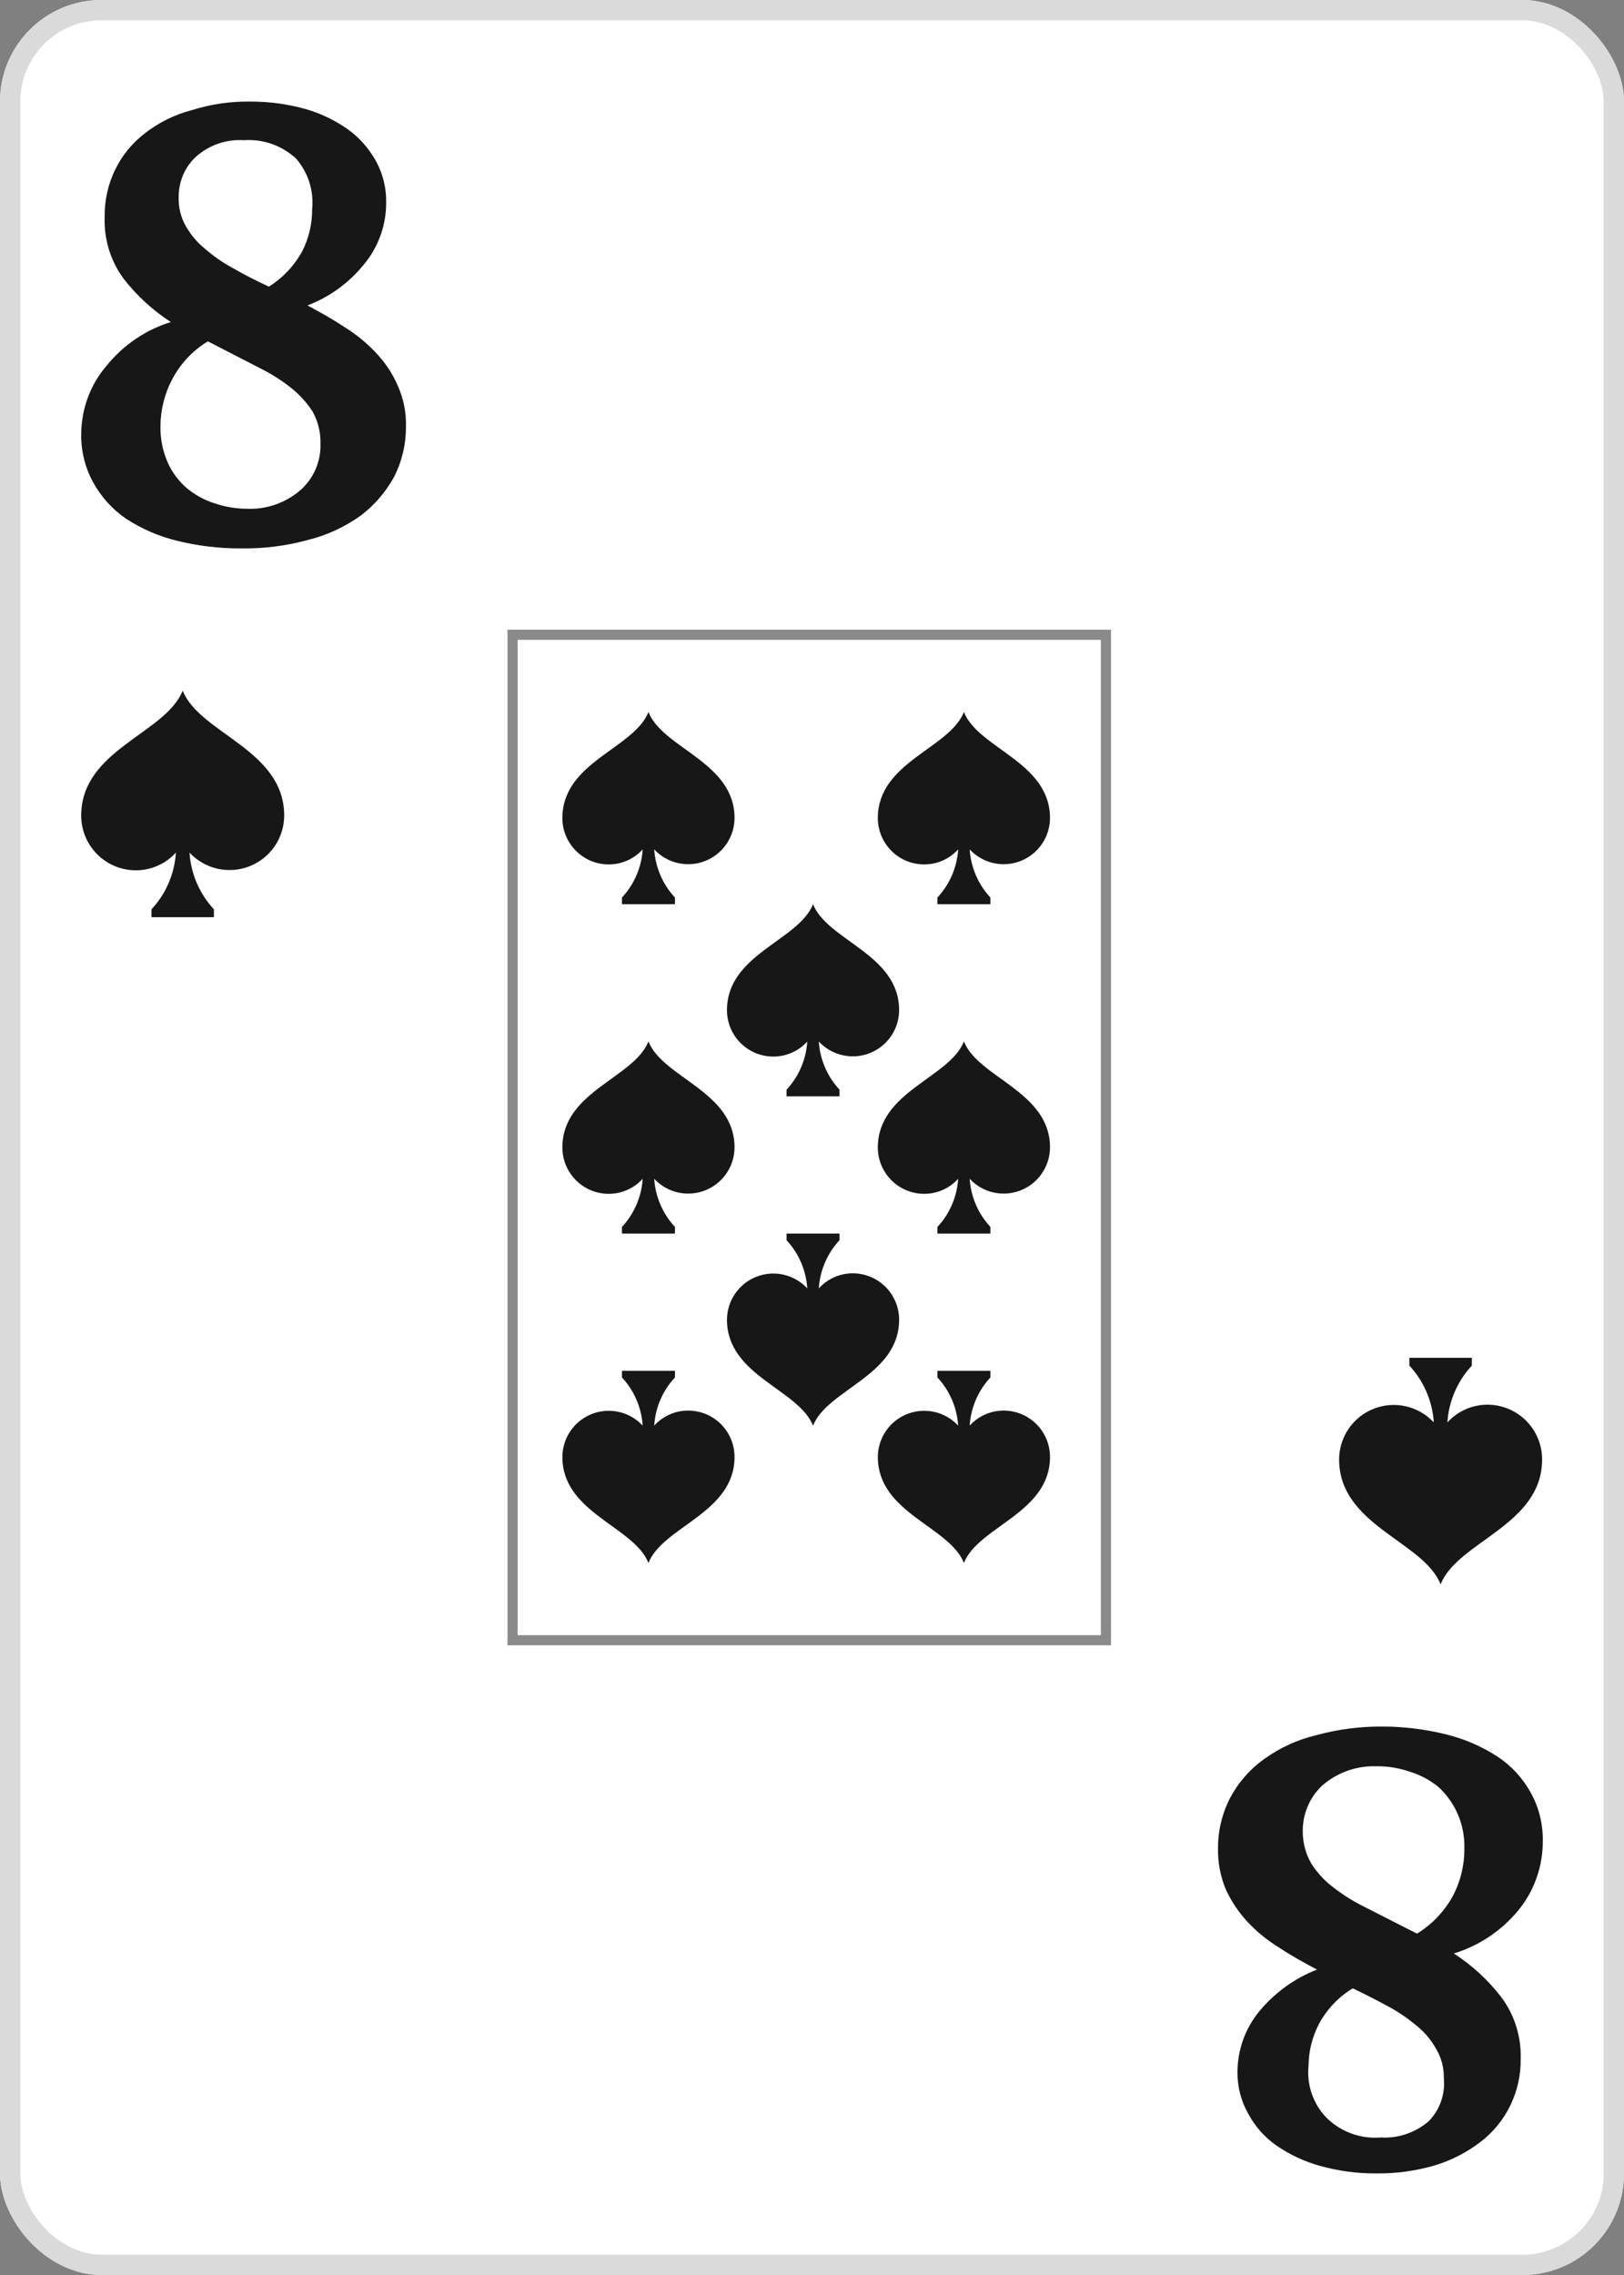 <svg width="80" height="112" viewBox="0 0 80 112" fill="none" xmlns="http://www.w3.org/2000/svg">
<rect x="0" y="0" width="80" height="112" fill="#808080" stroke="none"/>
<g clip-path="url(#clip0_276_1271)">
<path d="M75 0H5C2.239 0 0 2.239 0 5V107C0 109.761 2.239 112 5 112H75C77.761 112 80 109.761 80 107V5C80 2.239 77.761 0 75 0Z" fill="white"/>
<path d="M11.858 26.998C10.812 27.003 9.769 26.879 8.751 26.629C7.84 26.412 6.971 26.037 6.183 25.52C5.527 25.064 4.982 24.458 4.591 23.75C4.192 23.026 3.988 22.206 4.001 21.374C4.006 20.127 4.453 18.925 5.259 17.994C6.085 16.978 7.183 16.234 8.417 15.855C7.538 15.287 6.757 14.573 6.106 13.742C5.451 12.867 5.115 11.783 5.156 10.679C5.144 9.887 5.315 9.103 5.654 8.391C5.993 7.68 6.491 7.061 7.108 6.586C7.801 6.038 8.596 5.642 9.444 5.424C10.384 5.127 11.363 4.984 12.346 5.001C13.265 4.999 14.181 5.123 15.068 5.371C15.81 5.587 16.512 5.926 17.148 6.375C17.72 6.789 18.194 7.331 18.535 7.959C18.866 8.572 19.035 9.264 19.023 9.966C19.027 11.091 18.635 12.179 17.918 13.029C17.181 13.936 16.224 14.628 15.145 15.036C15.787 15.379 16.403 15.723 16.994 16.119C17.56 16.468 18.078 16.895 18.535 17.386C18.974 17.846 19.331 18.383 19.587 18.971C19.876 19.606 20.017 20.302 19.998 21.004C20.002 21.869 19.799 22.721 19.408 23.486C18.996 24.232 18.436 24.88 17.764 25.387C16.987 25.942 16.116 26.345 15.197 26.576C14.108 26.875 12.985 27.018 11.858 26.998ZM12.115 25.044C13.095 25.101 14.06 24.77 14.811 24.12C15.13 23.836 15.384 23.483 15.553 23.085C15.722 22.688 15.802 22.256 15.787 21.823C15.797 21.277 15.664 20.739 15.402 20.265C15.114 19.822 14.758 19.429 14.349 19.103C13.87 18.723 13.353 18.396 12.808 18.126L10.241 16.805C9.506 17.246 8.902 17.886 8.494 18.654C8.107 19.373 7.904 20.182 7.904 21.004C7.896 21.614 8.018 22.218 8.263 22.773C8.482 23.264 8.807 23.698 9.213 24.041C9.617 24.374 10.079 24.625 10.574 24.78C11.039 24.938 11.523 25.027 12.012 25.044H12.115ZM8.802 9.702C8.785 10.191 8.901 10.676 9.136 11.101C9.379 11.539 9.702 11.924 10.086 12.237C10.52 12.616 10.993 12.944 11.499 13.214C12.038 13.531 12.629 13.821 13.245 14.112C13.929 13.685 14.495 13.085 14.888 12.369C15.212 11.734 15.38 11.027 15.376 10.309C15.422 9.857 15.374 9.4 15.237 8.968C15.1 8.536 14.876 8.138 14.58 7.801C14.232 7.482 13.825 7.239 13.384 7.085C12.944 6.931 12.477 6.869 12.012 6.903C11.163 6.846 10.325 7.13 9.676 7.695C9.398 7.945 9.177 8.254 9.026 8.6C8.876 8.947 8.799 9.322 8.802 9.702Z" fill="#171717"/>
<path d="M68.039 85C69.096 84.996 70.149 85.121 71.177 85.37C72.096 85.589 72.972 85.963 73.769 86.479C74.447 86.925 75.007 87.533 75.403 88.249C75.806 88.972 76.012 89.793 75.999 90.625C76.008 91.868 75.586 93.075 74.807 94.032C73.972 95.048 72.863 95.792 71.617 96.171C72.498 96.738 73.278 97.453 73.925 98.284C74.594 99.157 74.942 100.241 74.91 101.348C74.923 102.14 74.75 102.924 74.408 103.635C74.065 104.347 73.562 104.966 72.94 105.441C72.262 105.963 71.498 106.356 70.684 106.603C69.74 106.878 68.762 107.012 67.78 106.999C66.851 107.004 65.927 106.879 65.031 106.629C64.264 106.419 63.537 106.08 62.879 105.626C62.295 105.219 61.815 104.676 61.479 104.041C61.135 103.431 60.956 102.738 60.96 102.034C60.956 100.909 61.352 99.821 62.075 98.971C62.831 98.075 63.793 97.385 64.876 96.964C64.228 96.62 63.605 96.277 63.009 95.881C62.437 95.531 61.914 95.105 61.453 94.613C61.018 94.146 60.659 93.611 60.39 93.029C60.12 92.387 59.987 91.693 60.001 90.995C59.997 90.13 60.202 89.278 60.597 88.513C60.998 87.756 61.566 87.105 62.257 86.611C63.036 86.046 63.917 85.642 64.85 85.423C65.89 85.138 66.962 84.996 68.039 85ZM67.754 86.954C66.808 86.933 65.887 87.262 65.161 87.879C64.844 88.167 64.592 88.522 64.422 88.918C64.252 89.315 64.168 89.744 64.176 90.176C64.175 90.724 64.318 91.262 64.591 91.734C64.874 92.183 65.234 92.577 65.654 92.897C66.138 93.276 66.659 93.603 67.209 93.874L69.802 95.194C70.539 94.746 71.147 94.108 71.566 93.346C71.948 92.624 72.145 91.815 72.136 90.995C72.151 90.423 72.043 89.855 71.819 89.33C71.595 88.805 71.261 88.337 70.84 87.958C70.422 87.624 69.948 87.373 69.439 87.219C68.938 87.046 68.413 86.957 67.883 86.954H67.754ZM71.125 102.298C71.134 101.806 71.008 101.322 70.762 100.899C70.525 100.463 70.208 100.077 69.828 99.763C69.386 99.389 68.909 99.062 68.402 98.786C67.858 98.495 67.261 98.178 66.639 97.888C65.942 98.307 65.369 98.909 64.979 99.631C64.645 100.265 64.467 100.972 64.461 101.691C64.41 102.177 64.47 102.668 64.637 103.126C64.803 103.584 65.071 103.997 65.42 104.332C65.769 104.654 66.18 104.9 66.625 105.054C67.071 105.209 67.544 105.268 68.013 105.23C68.87 105.281 69.714 104.998 70.373 104.437C70.647 104.16 70.856 103.825 70.986 103.454C71.116 103.084 71.164 102.689 71.125 102.298Z" fill="#171717"/>
<path d="M9 34C8.165 36.119 4 36.896 4 40.154C4 40.868 4.284 41.553 4.789 42.058C5.293 42.562 5.978 42.846 6.692 42.846C7.064 42.846 7.431 42.769 7.771 42.618C8.111 42.468 8.416 42.248 8.665 41.973C8.599 43.016 8.174 44.004 7.462 44.769V45.154H10.539V44.769C9.827 44.004 9.402 43.016 9.335 41.973C9.702 42.369 10.18 42.645 10.706 42.766C11.232 42.886 11.783 42.846 12.286 42.65C12.789 42.453 13.221 42.111 13.527 41.666C13.833 41.221 13.998 40.694 14 40.154C14 36.896 9.835 36.119 9 34Z" fill="#171717"/>
<path d="M70.966 78C71.8 75.881 75.966 75.104 75.966 71.846C75.966 71.132 75.682 70.447 75.177 69.942C74.672 69.438 73.987 69.154 73.273 69.154C72.902 69.154 72.534 69.231 72.194 69.382C71.854 69.532 71.55 69.752 71.3 70.027C71.366 68.984 71.792 67.996 72.504 67.231L72.504 66.846L69.427 66.846L69.427 67.231C70.139 67.996 70.564 68.984 70.631 70.027C70.263 69.631 69.786 69.355 69.259 69.234C68.733 69.114 68.183 69.154 67.68 69.35C67.177 69.546 66.744 69.889 66.439 70.334C66.133 70.779 65.968 71.306 65.966 71.846C65.966 75.104 70.131 75.881 70.966 78Z" fill="#171717"/>
<rect opacity="0.5" x="25.25" y="31.25" width="29.23" height="49.5" stroke="#171717" stroke-width="0.5"/>
<path d="M31.943 35.054C31.235 36.851 27.703 37.51 27.703 40.273C27.703 40.879 27.943 41.459 28.372 41.888C28.8 42.316 29.38 42.556 29.986 42.556C30.301 42.557 30.613 42.491 30.901 42.363C31.189 42.236 31.448 42.049 31.659 41.816C31.603 42.701 31.242 43.539 30.638 44.187V44.514H33.248V44.187C32.645 43.538 32.284 42.7 32.227 41.816C32.538 42.152 32.944 42.386 33.39 42.488C33.836 42.59 34.303 42.556 34.73 42.39C35.157 42.223 35.523 41.933 35.782 41.555C36.042 41.178 36.181 40.731 36.184 40.273C36.184 37.51 32.651 36.851 31.943 35.054Z" fill="#171717"/>
<path d="M31.943 51.27C31.235 53.068 27.703 53.727 27.703 56.489C27.703 57.095 27.943 57.676 28.372 58.104C28.8 58.532 29.38 58.773 29.986 58.773C30.301 58.773 30.613 58.707 30.901 58.58C31.189 58.452 31.448 58.266 31.659 58.032C31.603 58.917 31.242 59.755 30.638 60.404V60.73H33.248V60.404C32.645 59.754 32.284 58.917 32.227 58.032C32.538 58.368 32.944 58.602 33.39 58.704C33.836 58.806 34.303 58.772 34.73 58.606C35.157 58.44 35.523 58.149 35.782 57.771C36.042 57.394 36.181 56.947 36.184 56.489C36.184 53.727 32.651 53.068 31.943 51.27Z" fill="#171717"/>
<path d="M47.484 76.946C48.191 75.149 51.724 74.49 51.724 71.727C51.724 71.121 51.484 70.541 51.055 70.112C50.627 69.684 50.046 69.444 49.441 69.444C49.126 69.443 48.814 69.509 48.526 69.637C48.238 69.764 47.979 69.951 47.767 70.184C47.824 69.299 48.184 68.461 48.788 67.813L48.788 67.487L46.179 67.487L46.179 67.813C46.782 68.462 47.143 69.299 47.2 70.184C46.888 69.848 46.483 69.614 46.037 69.512C45.59 69.41 45.124 69.444 44.697 69.61C44.27 69.777 43.904 70.067 43.644 70.445C43.385 70.822 43.245 71.269 43.243 71.727C43.243 74.49 46.776 75.149 47.484 76.946Z" fill="#171717"/>
<path d="M40.051 70.189C40.759 68.392 44.292 67.733 44.292 64.97C44.292 64.365 44.051 63.784 43.623 63.356C43.195 62.927 42.614 62.687 42.008 62.687C41.693 62.687 41.382 62.752 41.093 62.88C40.805 63.008 40.547 63.194 40.335 63.427C40.391 62.543 40.752 61.705 41.356 61.056L41.356 60.73L38.746 60.73L38.746 61.056C39.35 61.705 39.711 62.543 39.767 63.427C39.456 63.092 39.051 62.858 38.604 62.755C38.158 62.653 37.691 62.687 37.265 62.853C36.838 63.02 36.471 63.311 36.212 63.688C35.953 64.066 35.813 64.512 35.811 64.97C35.811 67.733 39.343 68.392 40.051 70.189Z" fill="#171717"/>
<path d="M40.051 44.514C39.343 46.311 35.811 46.97 35.811 49.733C35.811 50.338 36.051 50.919 36.48 51.347C36.908 51.775 37.489 52.016 38.094 52.016C38.409 52.016 38.721 51.95 39.009 51.823C39.297 51.695 39.556 51.509 39.767 51.275C39.711 52.16 39.351 52.998 38.746 53.647V53.973H41.356V53.647C40.753 52.998 40.392 52.16 40.335 51.275C40.647 51.611 41.052 51.845 41.498 51.947C41.944 52.05 42.411 52.016 42.838 51.849C43.265 51.683 43.631 51.392 43.891 51.015C44.15 50.637 44.29 50.191 44.292 49.733C44.292 46.97 40.759 46.311 40.051 44.514Z" fill="#171717"/>
<path d="M47.484 35.054C46.776 36.851 43.243 37.51 43.243 40.273C43.243 40.879 43.484 41.459 43.912 41.888C44.34 42.316 44.921 42.556 45.527 42.556C45.842 42.557 46.153 42.491 46.442 42.363C46.73 42.236 46.988 42.049 47.2 41.816C47.144 42.701 46.783 43.539 46.179 44.187V44.514H48.788V44.187C48.185 43.538 47.824 42.7 47.767 41.816C48.079 42.152 48.484 42.386 48.931 42.488C49.377 42.59 49.844 42.556 50.27 42.39C50.697 42.223 51.064 41.933 51.323 41.555C51.582 41.178 51.722 40.731 51.724 40.273C51.724 37.51 48.191 36.851 47.484 35.054Z" fill="#171717"/>
<path d="M47.484 51.27C46.776 53.068 43.243 53.727 43.243 56.489C43.243 57.095 43.484 57.676 43.912 58.104C44.34 58.532 44.921 58.773 45.527 58.773C45.842 58.773 46.153 58.707 46.442 58.58C46.73 58.452 46.988 58.266 47.2 58.032C47.144 58.917 46.783 59.755 46.179 60.404V60.73H48.788V60.404C48.185 59.754 47.824 58.917 47.767 58.032C48.079 58.368 48.484 58.602 48.931 58.704C49.377 58.806 49.844 58.772 50.27 58.606C50.697 58.44 51.064 58.149 51.323 57.771C51.582 57.394 51.722 56.947 51.724 56.489C51.724 53.727 48.191 53.068 47.484 51.27Z" fill="#171717"/>
<path d="M31.943 76.946C32.651 75.149 36.184 74.49 36.184 71.727C36.184 71.121 35.943 70.541 35.515 70.112C35.087 69.684 34.506 69.444 33.9 69.444C33.585 69.443 33.273 69.509 32.985 69.637C32.697 69.764 32.439 69.951 32.227 70.184C32.283 69.299 32.644 68.461 33.248 67.813L33.248 67.487L30.638 67.487L30.638 67.813C31.242 68.462 31.602 69.299 31.659 70.184C31.348 69.848 30.943 69.614 30.496 69.512C30.05 69.41 29.583 69.444 29.157 69.61C28.73 69.777 28.363 70.067 28.104 70.445C27.845 70.822 27.705 71.269 27.703 71.727C27.703 74.49 31.235 75.149 31.943 76.946Z" fill="#171717"/>
</g>
<rect x="0.5" y="0.5" width="79" height="111" rx="4.5" stroke="#DADADA"/>
<defs>
<clipPath id="clip0_276_1271">
<rect width="80" height="112" rx="5" fill="white"/>
</clipPath>
</defs>
</svg>
